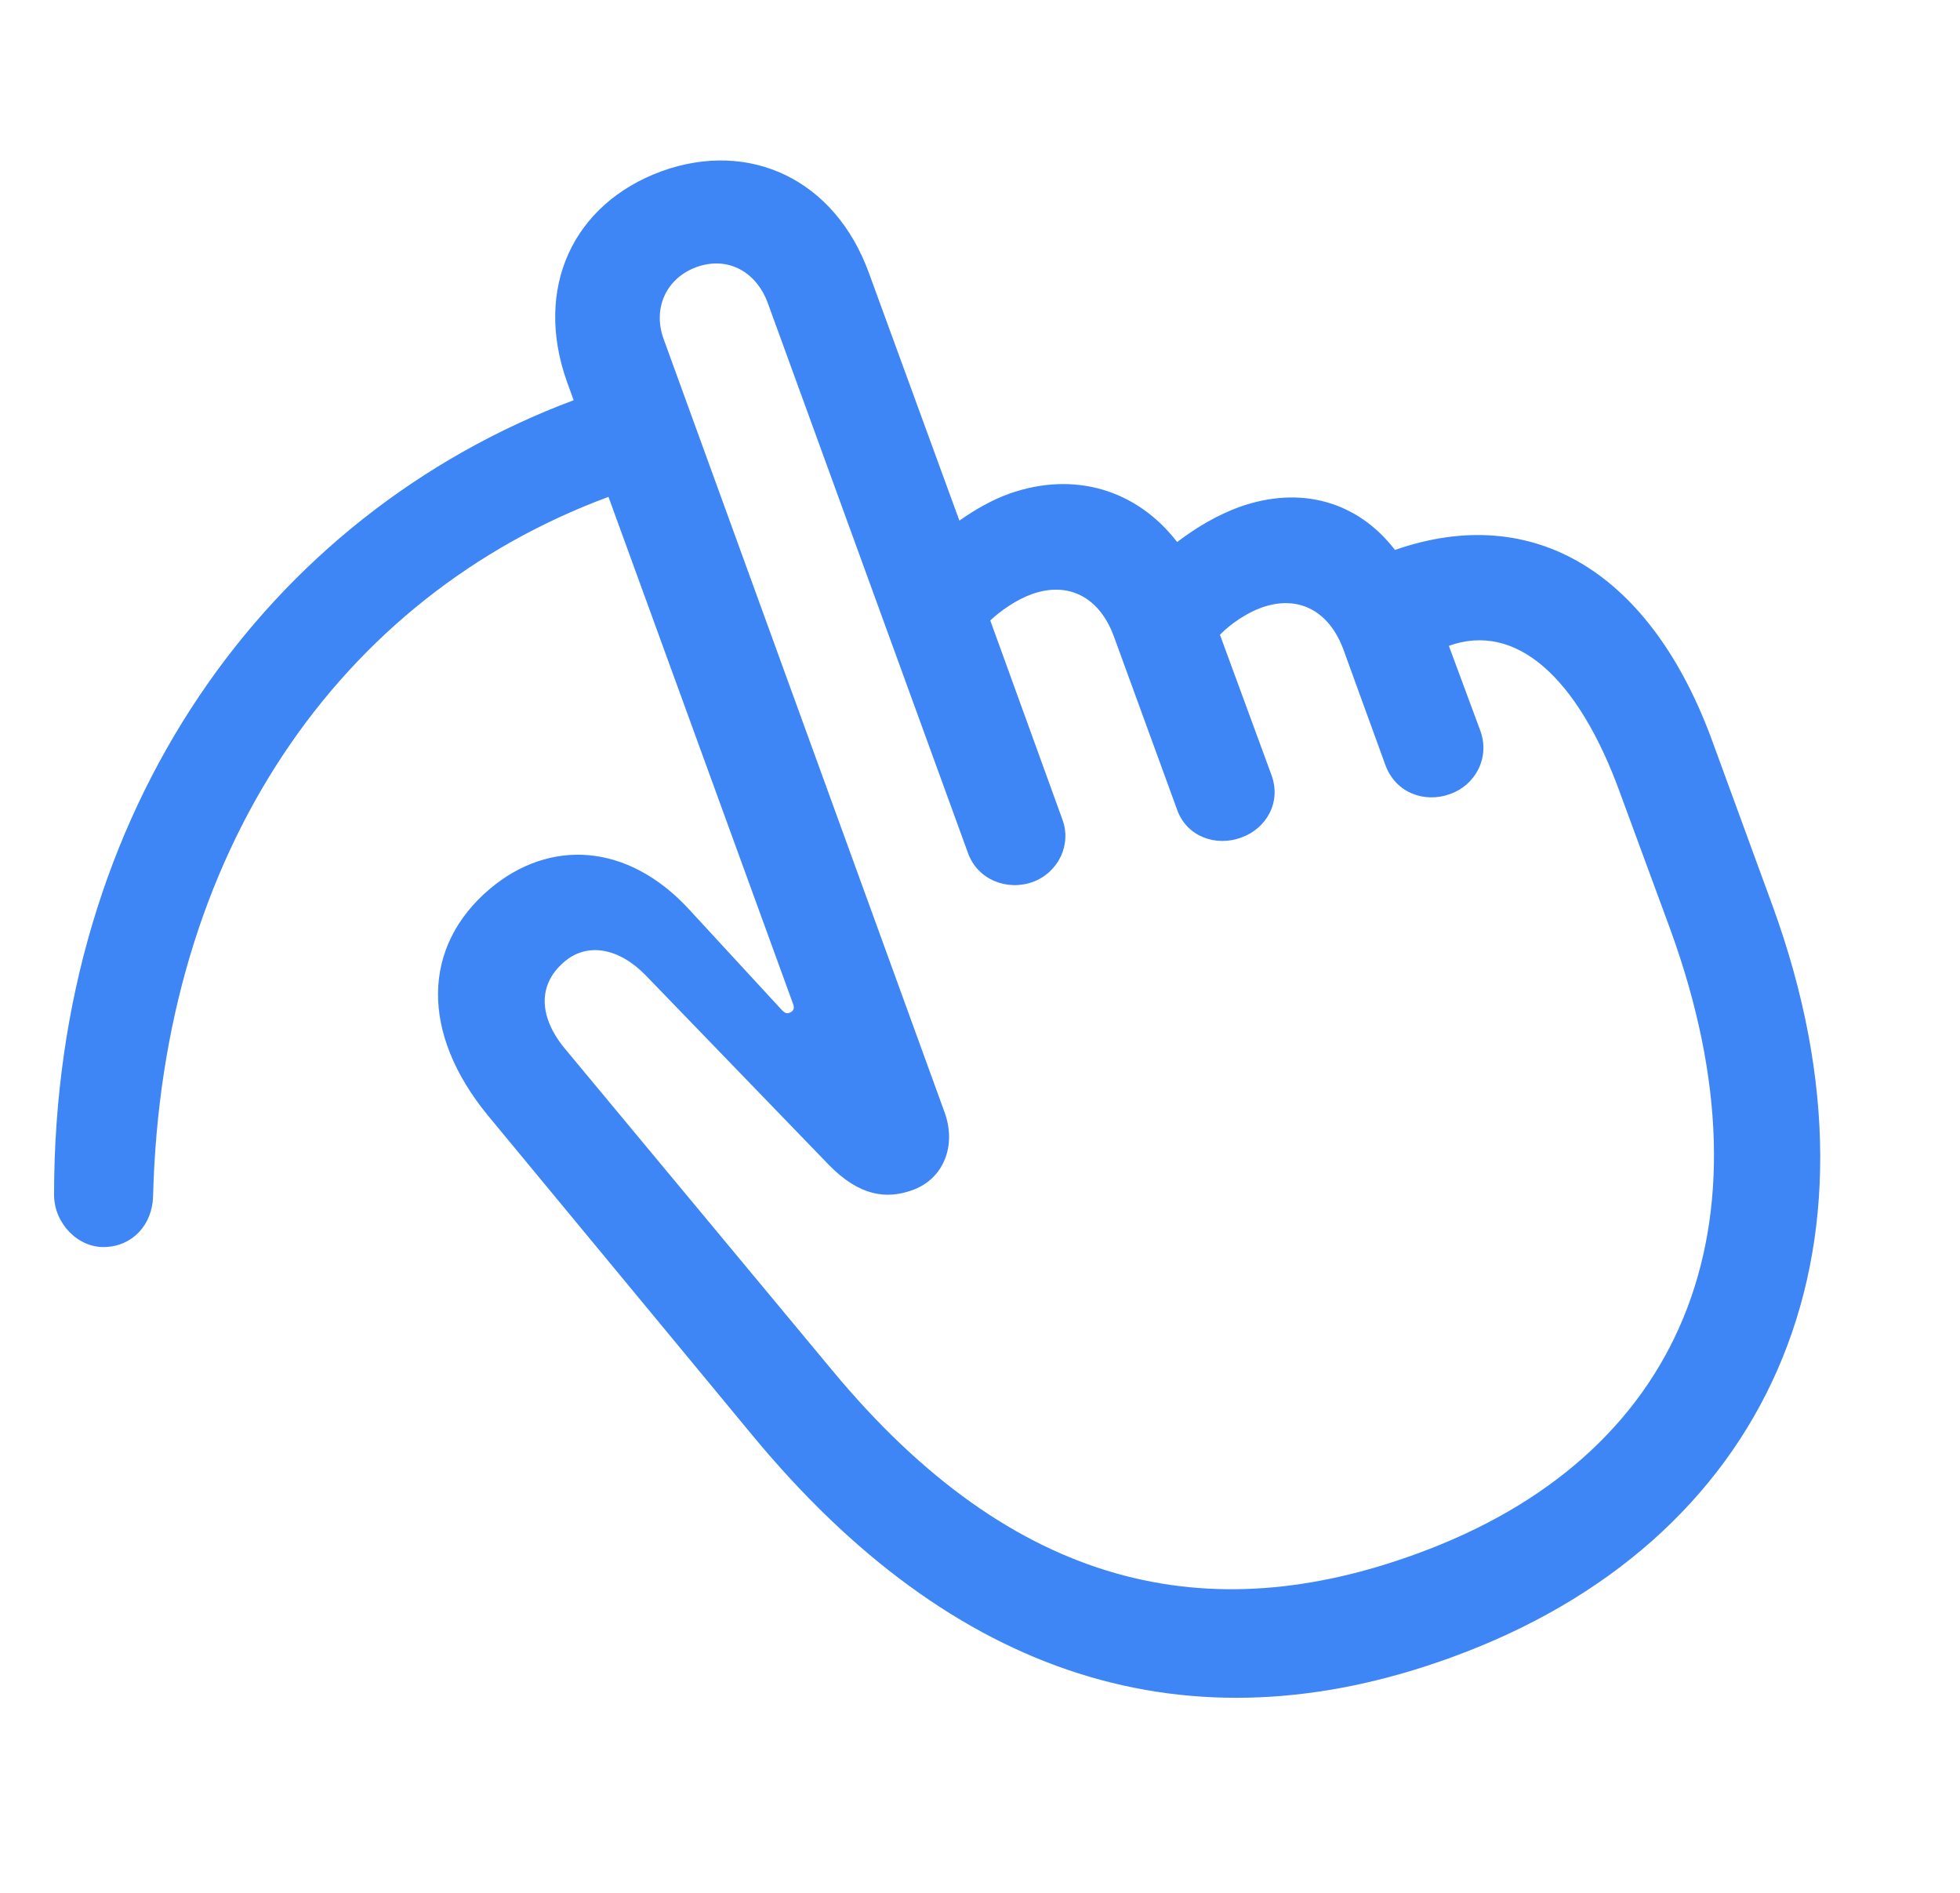 <svg width="29" height="28" viewBox="0 0 29 28" fill="none" xmlns="http://www.w3.org/2000/svg">
<g clip-path="url(#clip0_131_42)">
<path d="M1.55 18.447C1.96 18.436 2.253 18.119 2.265 17.697C2.394 12.6 5.019 8.826 9.003 7.35L11.734 14.85C11.757 14.908 11.746 14.955 11.687 14.979C11.64 15.002 11.605 14.979 11.57 14.943L10.187 13.443C9.285 12.471 8.136 12.4 7.246 13.15C6.238 14.006 6.226 15.283 7.21 16.49L11.136 21.236C14.101 24.822 17.581 25.936 21.472 24.518C26.125 22.83 28.105 18.564 26.23 13.408L25.351 11.006C24.437 8.463 22.691 7.42 20.64 8.135C20.089 7.42 19.246 7.174 18.331 7.502C18.015 7.619 17.71 7.795 17.417 8.018C16.82 7.244 15.894 6.963 14.933 7.303C14.675 7.396 14.429 7.537 14.195 7.701L12.859 4.045C12.355 2.65 11.089 2.064 9.789 2.533C8.476 3.014 7.89 4.268 8.394 5.662L8.488 5.92C3.953 7.619 0.8 11.99 0.8 17.674C0.8 18.096 1.152 18.459 1.55 18.447ZM20.968 22.982C17.898 24.107 15.015 23.533 12.308 20.264L8.382 15.541C7.96 15.049 7.96 14.568 8.335 14.24C8.687 13.924 9.167 14.029 9.554 14.428L12.261 17.229C12.718 17.697 13.117 17.744 13.503 17.604C13.96 17.439 14.16 16.947 13.972 16.443L9.824 5.029C9.648 4.561 9.859 4.115 10.304 3.951C10.761 3.787 11.183 4.01 11.359 4.479L14.324 12.623C14.464 13.01 14.898 13.186 15.285 13.045C15.66 12.904 15.859 12.494 15.718 12.119L14.652 9.178C14.816 9.025 15.039 8.873 15.261 8.791C15.812 8.592 16.269 8.838 16.48 9.412L17.417 11.979C17.558 12.377 17.992 12.529 18.367 12.389C18.73 12.26 18.964 11.873 18.812 11.463L18.05 9.389C18.214 9.225 18.437 9.072 18.66 8.99C19.21 8.791 19.667 9.037 19.878 9.611L20.5 11.322C20.652 11.732 21.085 11.885 21.46 11.744C21.824 11.615 22.046 11.217 21.906 10.818L21.437 9.553C22.421 9.201 23.347 9.998 23.98 11.756L24.718 13.76C26.324 18.189 24.859 21.564 20.968 22.982Z" fill="#3E86F5"/>
</g>
<defs>
<clipPath id="clip0_131_42">
<rect width="28" height="28" fill="white" transform="translate(0.453)"/>
</clipPath>
</defs>
</svg>
